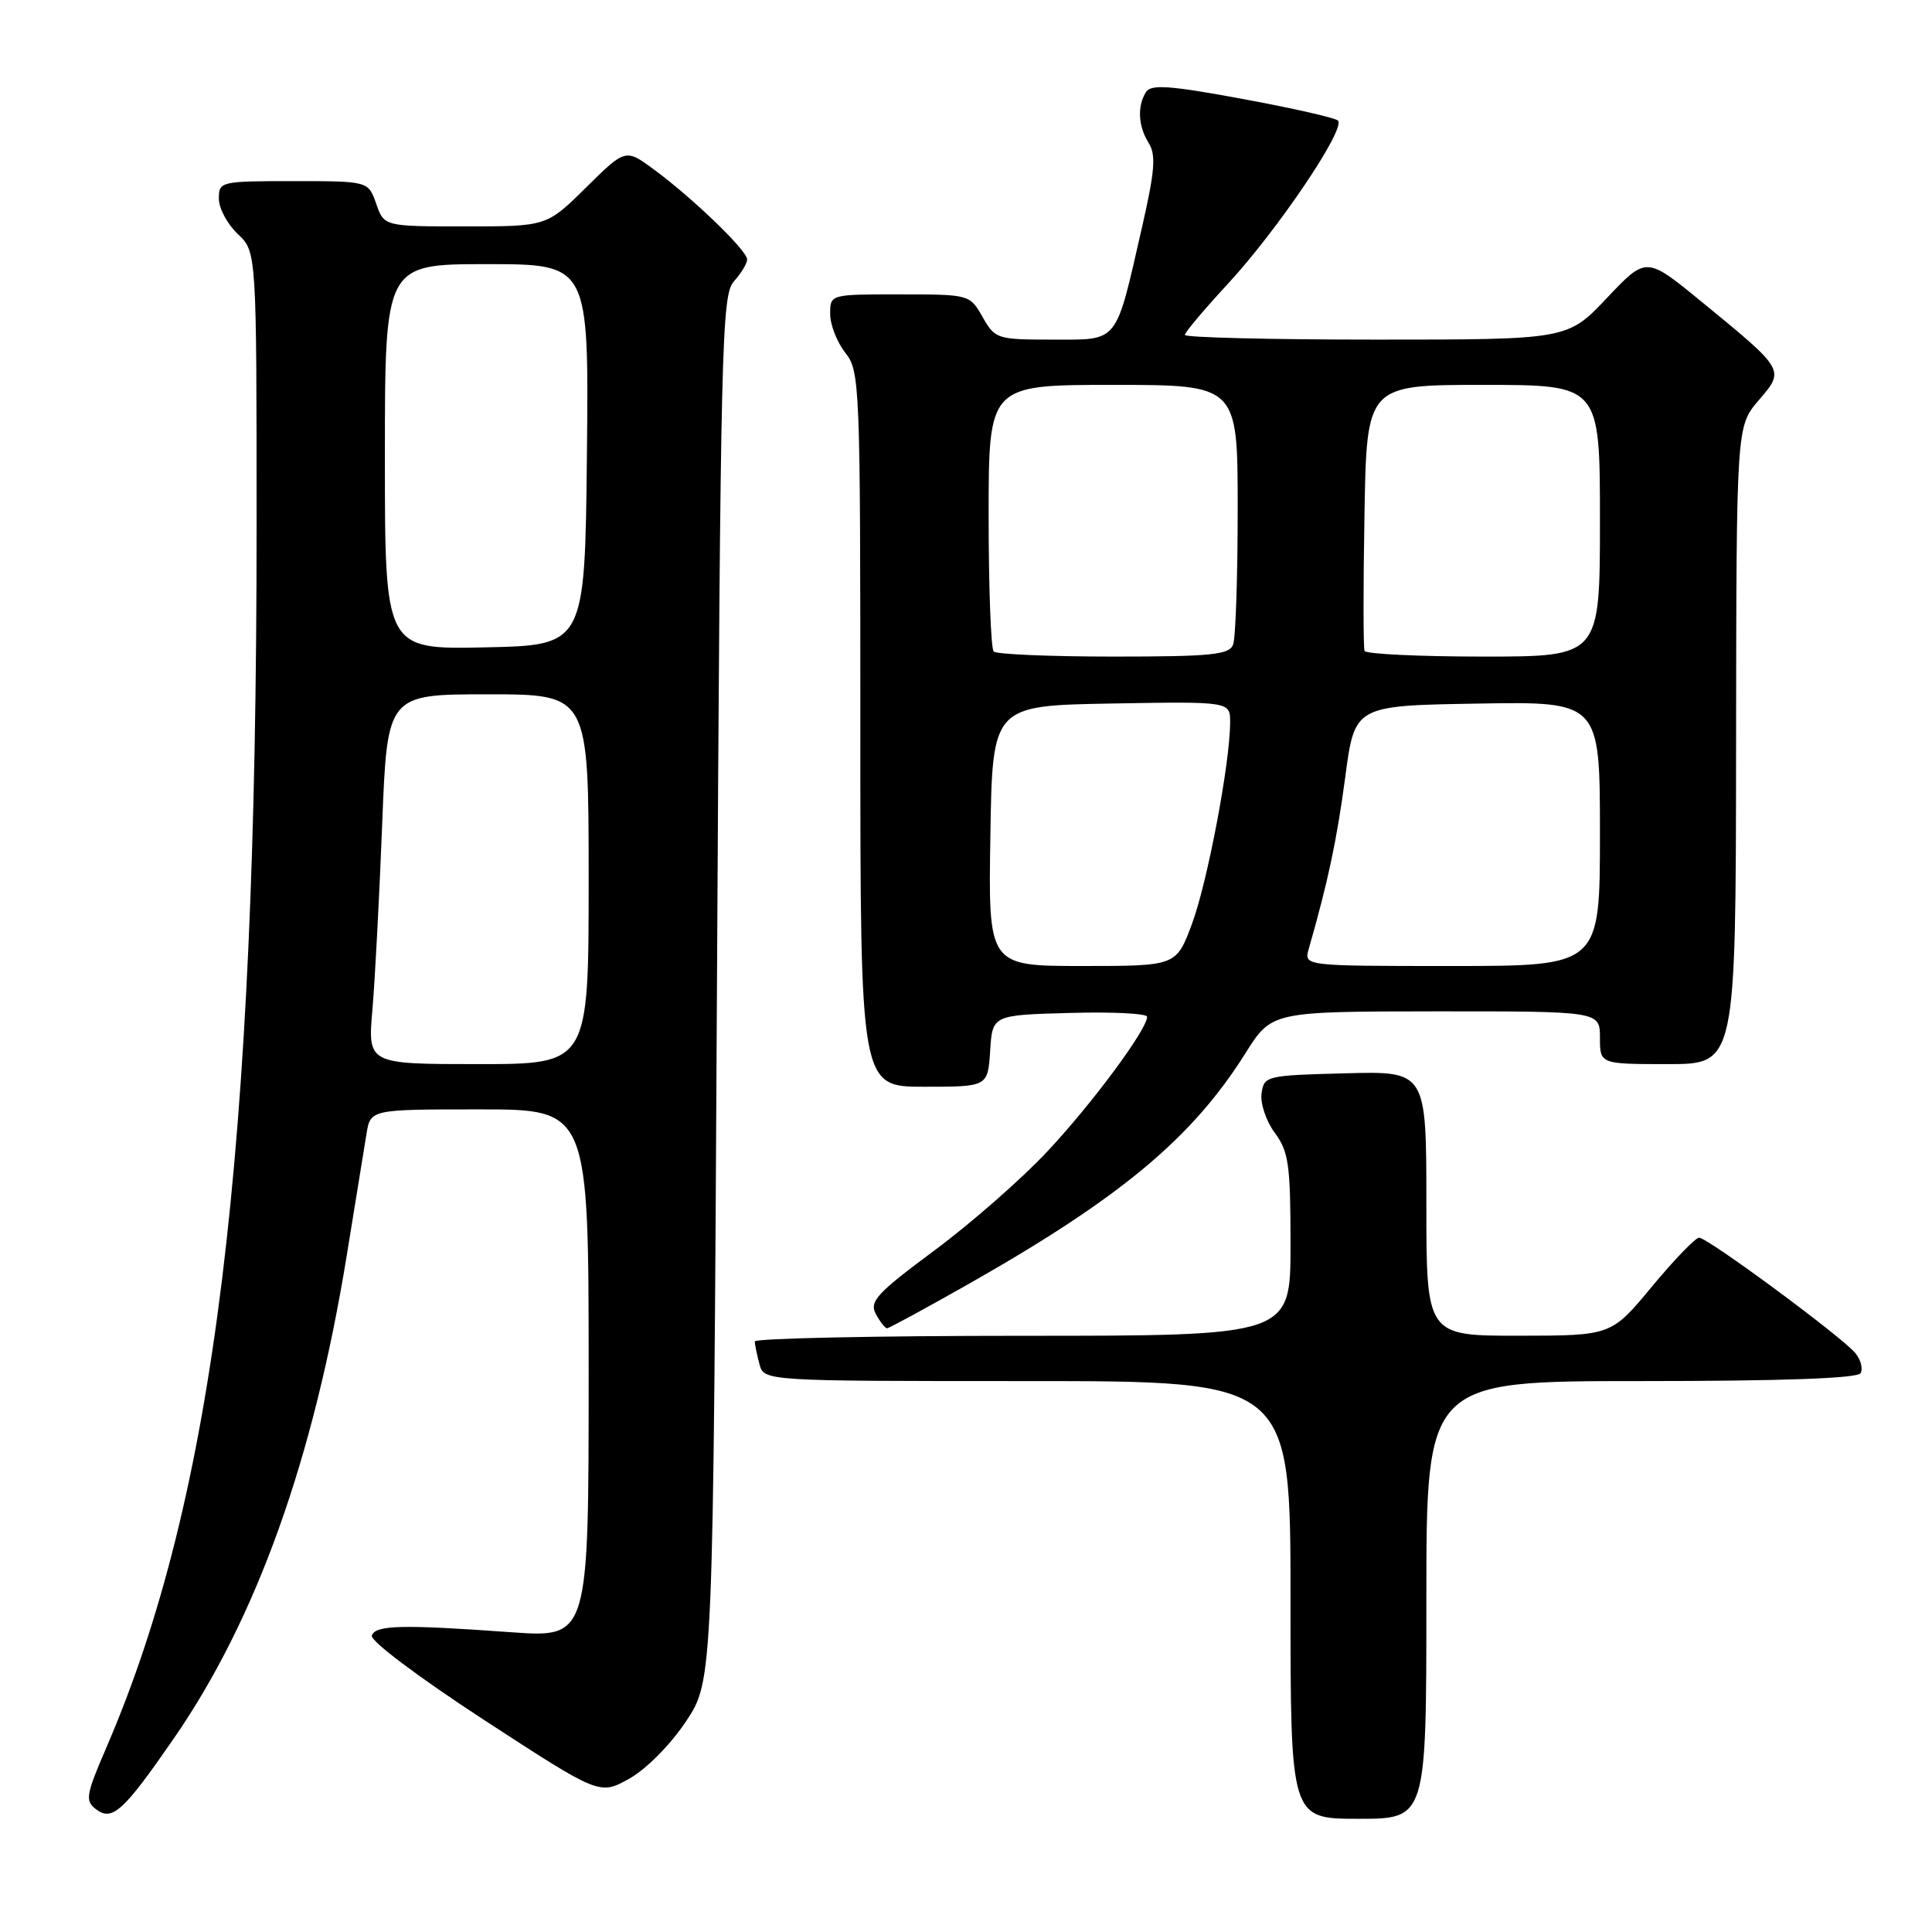 <?xml version="1.0" encoding="UTF-8" standalone="no"?>
<!DOCTYPE svg PUBLIC "-//W3C//DTD SVG 1.1//EN" "http://www.w3.org/Graphics/SVG/1.1/DTD/svg11.dtd" >
<svg xmlns="http://www.w3.org/2000/svg" xmlns:xlink="http://www.w3.org/1999/xlink" version="1.1" viewBox="0 0 256 256">
 <g >
 <path fill="currentColor"
d=" M 23.02 230.37 C 33.97 214.54 41.56 193.34 45.95 166.33 C 47.09 159.27 48.27 152.04 48.56 150.25 C 49.09 147.00 49.09 147.00 63.55 147.00 C 78.00 147.00 78.00 147.00 78.00 182.01 C 78.00 217.01 78.00 217.01 67.75 216.28 C 53.27 215.24 49.74 215.32 49.27 216.72 C 49.03 217.41 55.43 222.22 64.15 227.91 C 79.45 237.87 79.45 237.87 83.37 235.69 C 85.63 234.42 88.82 231.21 90.90 228.09 C 94.50 222.67 94.50 222.67 95.00 130.94 C 95.47 45.39 95.62 39.08 97.25 37.28 C 98.21 36.21 99.00 34.91 99.00 34.38 C 99.00 33.20 91.88 26.32 86.69 22.49 C 82.89 19.68 82.89 19.68 77.66 24.84 C 72.44 30.00 72.44 30.00 61.67 30.00 C 50.90 30.00 50.90 30.00 49.85 27.00 C 48.80 24.00 48.80 24.00 38.90 24.00 C 29.20 24.00 29.00 24.05 29.00 26.33 C 29.00 27.60 30.13 29.71 31.50 31.00 C 34.00 33.35 34.00 33.35 34.00 69.92 C 34.00 153.15 28.44 198.28 14.12 231.50 C 11.37 237.87 11.25 238.61 12.73 239.74 C 14.87 241.37 16.36 240.01 23.02 230.37 Z  M 189.00 212.00 C 189.00 183.00 189.00 183.00 217.44 183.00 C 236.12 183.00 246.10 182.64 246.53 181.96 C 246.88 181.38 246.57 180.18 245.84 179.29 C 244.08 177.15 226.28 164.00 225.14 164.00 C 224.66 164.00 221.84 166.92 218.88 170.49 C 213.50 176.98 213.50 176.98 201.25 176.99 C 189.00 177.00 189.00 177.00 189.00 159.47 C 189.00 141.93 189.00 141.93 178.25 142.22 C 167.77 142.49 167.49 142.56 167.16 144.89 C 166.98 146.20 167.76 148.54 168.91 150.10 C 170.76 152.59 171.00 154.32 171.00 164.96 C 171.00 177.00 171.00 177.00 135.50 177.00 C 115.97 177.00 100.01 177.34 100.01 177.75 C 100.02 178.16 100.30 179.51 100.63 180.75 C 101.23 183.00 101.23 183.00 136.12 183.00 C 171.00 183.00 171.00 183.00 171.00 212.00 C 171.00 241.00 171.00 241.00 180.00 241.00 C 189.00 241.00 189.00 241.00 189.00 212.00 Z  M 128.46 170.07 C 148.50 158.69 157.97 150.79 165.02 139.57 C 168.50 134.03 168.50 134.03 190.25 134.01 C 212.00 134.00 212.00 134.00 212.00 137.50 C 212.00 141.00 212.00 141.00 221.00 141.00 C 230.00 141.00 230.00 141.00 230.04 98.75 C 230.08 56.50 230.08 56.50 233.02 53.06 C 236.52 48.97 236.61 49.11 225.32 39.86 C 218.13 33.98 218.13 33.98 212.92 39.49 C 207.71 45.00 207.71 45.00 182.35 45.00 C 168.41 45.00 157.00 44.72 157.00 44.38 C 157.00 44.04 159.56 41.01 162.68 37.63 C 169.29 30.49 178.41 16.97 177.28 15.97 C 176.85 15.60 171.14 14.30 164.59 13.10 C 154.97 11.32 152.52 11.15 151.85 12.20 C 150.67 14.07 150.81 16.73 152.22 18.97 C 153.20 20.55 153.02 22.70 151.30 30.21 C 147.76 45.70 148.32 45.00 139.48 45.00 C 132.12 45.00 131.86 44.92 130.20 42.01 C 128.50 39.02 128.47 39.01 119.25 39.01 C 110.00 39.00 110.00 39.00 110.00 41.59 C 110.00 43.02 110.90 45.33 112.00 46.73 C 113.94 49.19 114.00 50.78 114.00 96.63 C 114.00 144.00 114.00 144.00 122.45 144.00 C 130.89 144.00 130.89 144.00 131.20 139.25 C 131.50 134.50 131.50 134.50 141.75 134.22 C 147.39 134.06 152.00 134.29 152.00 134.73 C 152.00 136.40 144.74 146.21 138.80 152.55 C 135.40 156.19 128.67 162.09 123.83 165.68 C 116.18 171.36 115.17 172.45 116.05 174.10 C 116.61 175.15 117.28 176.00 117.54 176.00 C 117.80 176.00 122.71 173.33 128.46 170.07 Z  M 49.35 133.75 C 49.69 129.76 50.27 118.74 50.64 109.25 C 51.31 92.00 51.31 92.00 64.65 92.00 C 78.00 92.00 78.00 92.00 78.00 116.50 C 78.00 141.00 78.00 141.00 63.36 141.00 C 48.72 141.00 48.72 141.00 49.35 133.75 Z  M 51.00 60.53 C 51.00 35.00 51.00 35.00 64.52 35.00 C 78.03 35.00 78.03 35.00 77.77 60.25 C 77.50 85.50 77.50 85.50 64.25 85.78 C 51.00 86.06 51.00 86.06 51.00 60.53 Z  M 131.23 110.75 C 131.50 93.50 131.50 93.50 147.25 93.22 C 163.00 92.95 163.00 92.95 163.00 95.72 C 162.99 101.11 159.98 116.97 157.93 122.45 C 155.86 128.00 155.86 128.00 143.40 128.00 C 130.95 128.00 130.95 128.00 131.23 110.75 Z  M 173.41 125.75 C 175.98 116.80 177.15 111.26 178.25 102.99 C 179.50 93.50 179.50 93.50 195.75 93.23 C 212.00 92.95 212.00 92.95 212.00 110.48 C 212.00 128.00 212.00 128.00 192.38 128.00 C 172.77 128.00 172.77 128.00 173.41 125.75 Z  M 131.67 86.33 C 131.30 85.97 131.00 77.87 131.00 68.33 C 131.00 51.00 131.00 51.00 147.50 51.00 C 164.00 51.00 164.00 51.00 164.00 67.42 C 164.00 76.45 163.73 84.55 163.39 85.42 C 162.88 86.76 160.52 87.00 147.56 87.00 C 139.19 87.00 132.03 86.70 131.67 86.33 Z  M 180.81 86.25 C 180.64 85.84 180.63 77.74 180.80 68.25 C 181.09 51.00 181.09 51.00 196.55 51.00 C 212.00 51.00 212.00 51.00 212.00 69.00 C 212.00 87.00 212.00 87.00 196.56 87.00 C 188.07 87.00 180.98 86.66 180.81 86.25 Z "/>
</g>
</svg>